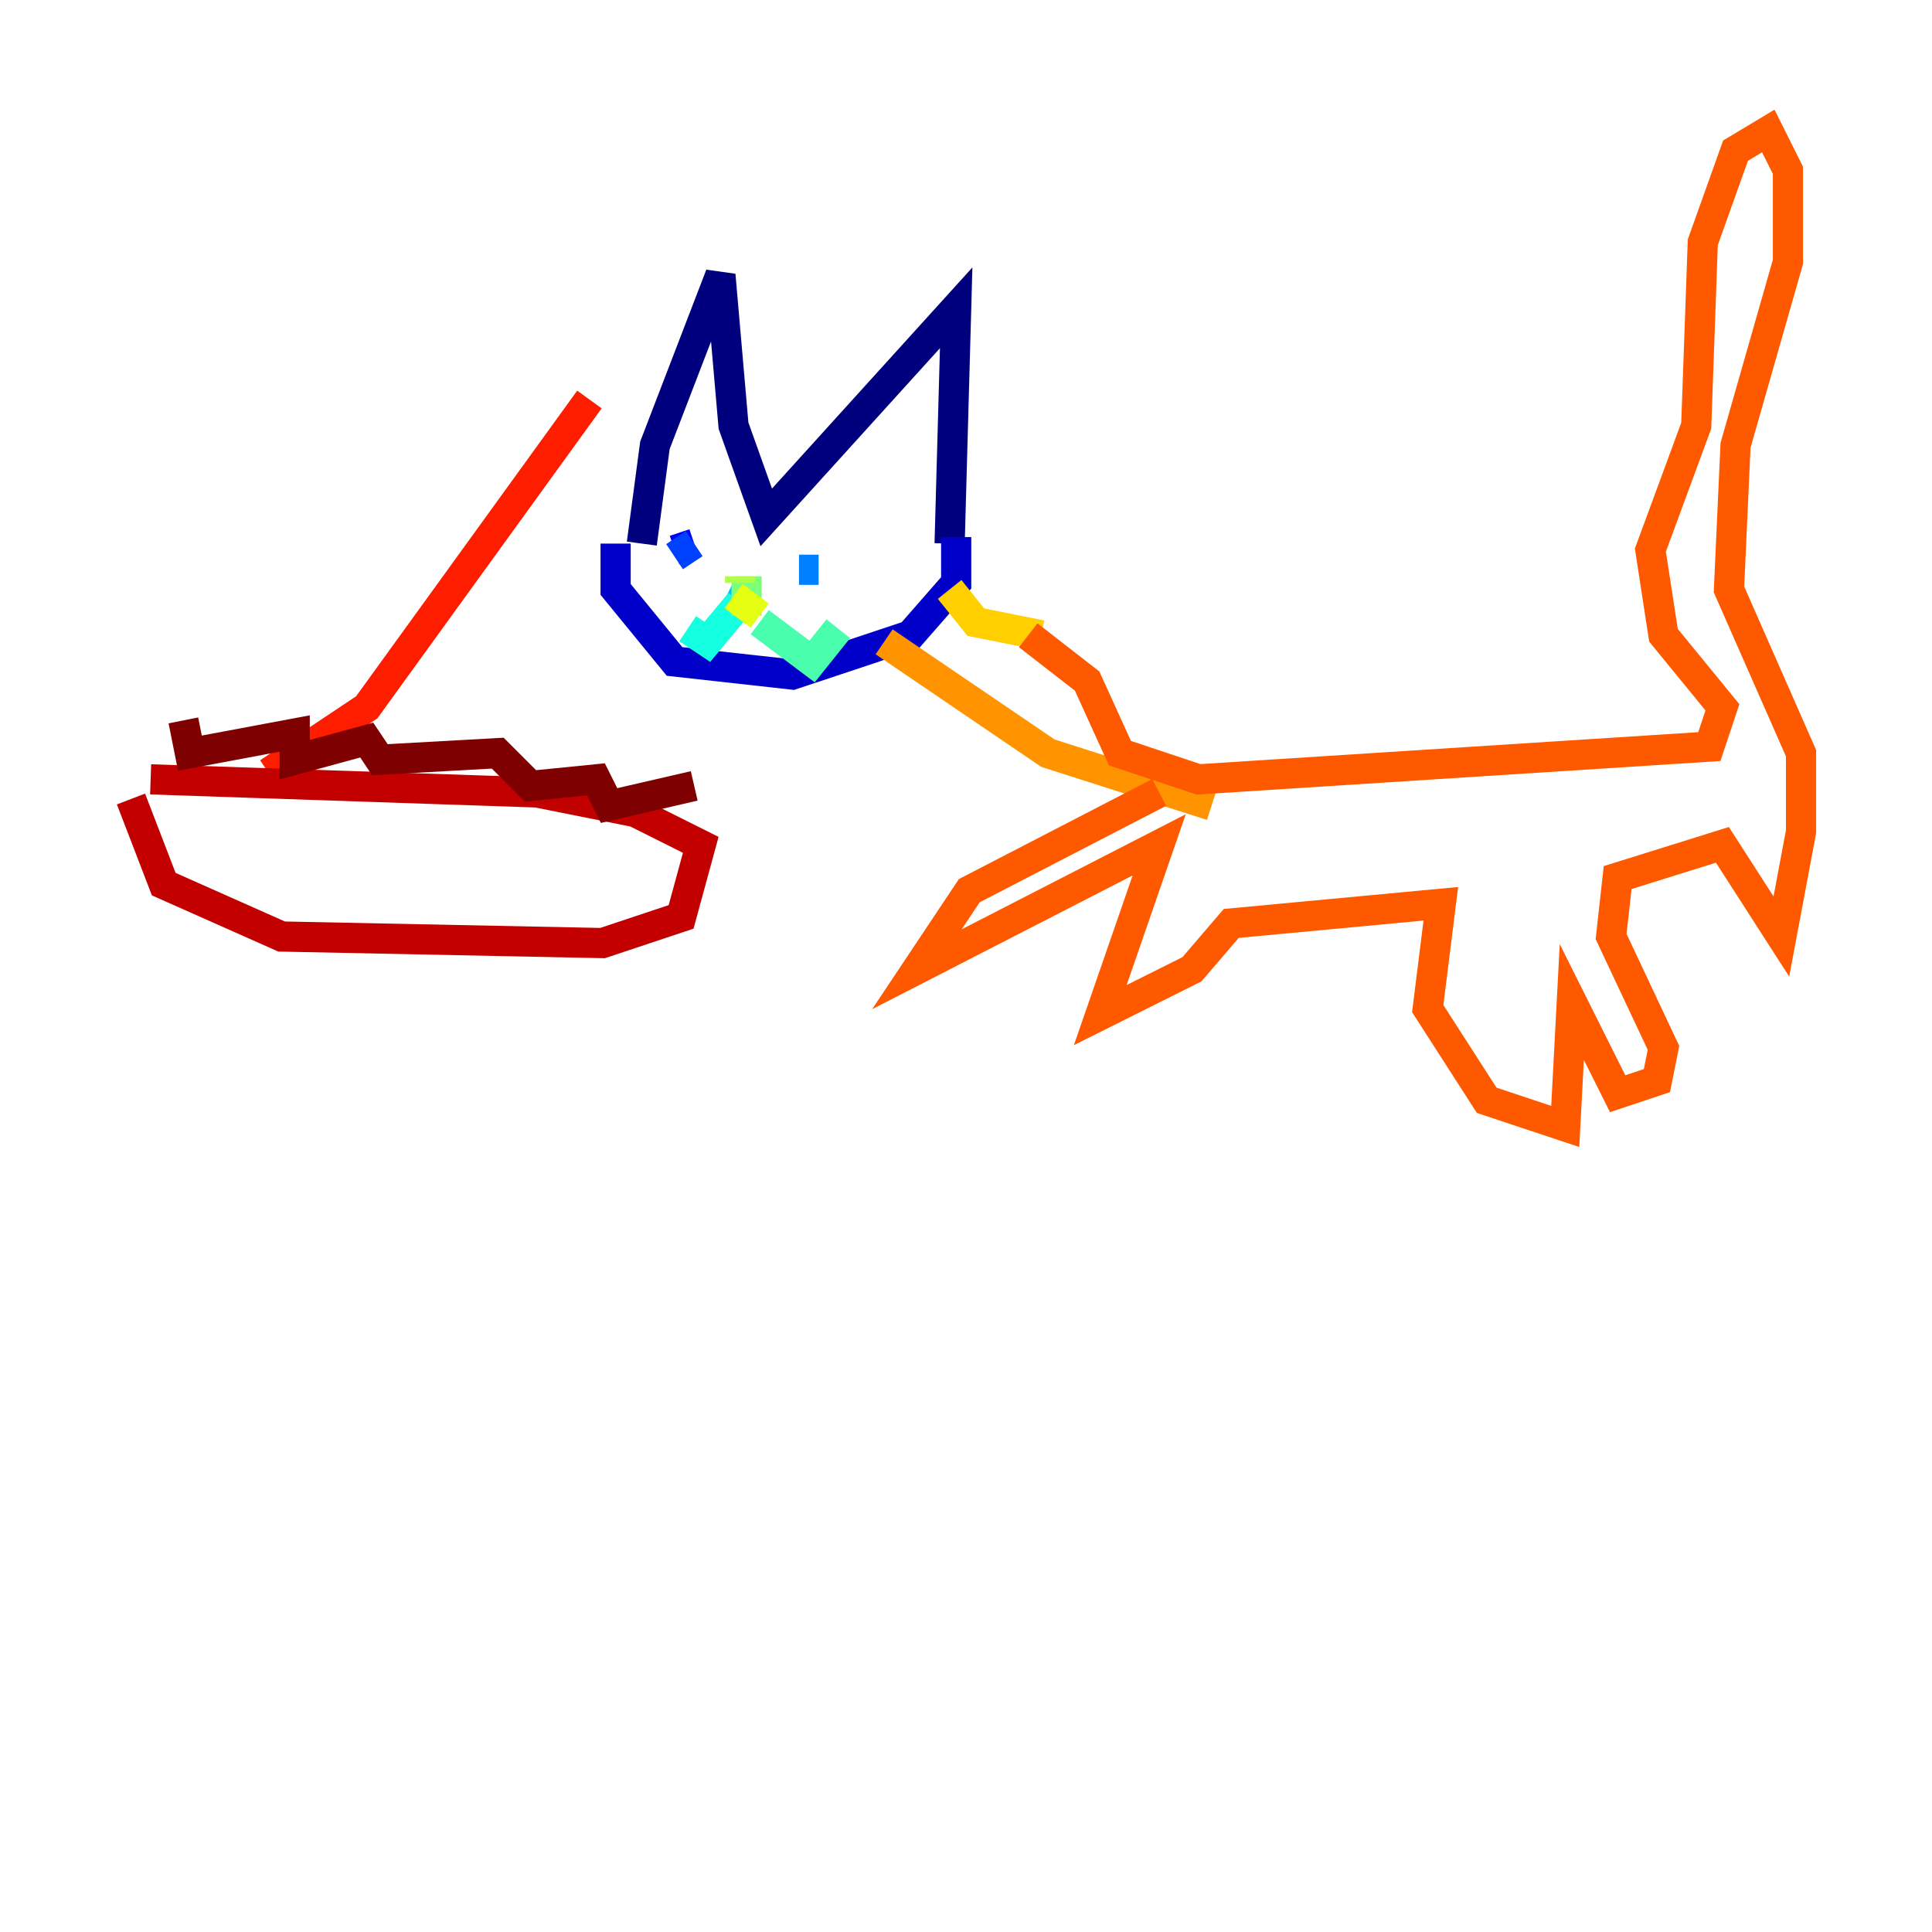 <?xml version="1.0" encoding="utf-8" ?>
<svg baseProfile="tiny" height="128" version="1.2" viewBox="0,0,128,128" width="128" xmlns="http://www.w3.org/2000/svg" xmlns:ev="http://www.w3.org/2001/xml-events" xmlns:xlink="http://www.w3.org/1999/xlink"><defs /><polyline fill="none" points="42.522,36.014 43.39,29.505 47.729,18.224 48.597,28.203 50.766,34.278 63.349,20.393 62.915,36.014" stroke="#00007f" stroke-width="2" /><polyline fill="none" points="40.786,36.014 40.786,39.051 44.691,43.824 52.502,44.691 60.312,42.088 63.349,38.617 63.349,35.58" stroke="#0000c8" stroke-width="2" /><polyline fill="none" points="44.691,36.447 45.993,36.014" stroke="#0000ff" stroke-width="2" /><polyline fill="none" points="45.993,36.014 44.691,36.881" stroke="#0040ff" stroke-width="2" /><polyline fill="none" points="52.936,37.749 54.237,37.749" stroke="#0080ff" stroke-width="2" /><polyline fill="none" points="49.464,39.051 49.031,39.919" stroke="#00c0ff" stroke-width="2" /><polyline fill="none" points="49.031,39.919 46.861,42.522 45.559,41.654" stroke="#15ffe1" stroke-width="2" /><polyline fill="none" points="50.332,41.22 53.803,43.824 55.539,41.654" stroke="#49ffad" stroke-width="2" /><polyline fill="none" points="49.464,40.786 49.464,38.183" stroke="#7cff79" stroke-width="2" /><polyline fill="none" points="49.031,38.183 49.031,38.617" stroke="#b0ff46" stroke-width="2" /><polyline fill="none" points="48.597,39.485 50.332,40.786" stroke="#e4ff12" stroke-width="2" /><polyline fill="none" points="62.915,39.051 64.651,41.22 68.99,42.088" stroke="#ffcf00" stroke-width="2" /><polyline fill="none" points="58.576,42.522 69.424,49.898 80.271,53.37" stroke="#ff9400" stroke-width="2" /><polyline fill="none" points="76.8,52.502 64.217,59.01 60.746,64.217 76.8,55.973 72.895,67.254 78.969,64.217 81.573,61.18 95.458,59.878 94.59,66.82 98.495,72.895 103.702,74.63 104.136,66.386 107.173,72.461 109.776,71.593 110.21,69.424 106.739,62.047 107.173,58.142 114.115,55.973 118.02,62.047 119.322,55.105 119.322,49.898 114.549,39.051 114.983,29.505 118.454,17.356 118.454,11.281 117.153,8.678 114.983,9.98 112.814,16.054 112.38,28.203 109.342,36.447 110.21,42.088 114.115,46.861 113.248,49.464 79.403,51.634 74.197,49.898 72.027,45.125 68.122,42.088" stroke="#ff5900" stroke-width="2" /><polyline fill="none" points="39.051,26.468 24.298,46.861 17.79,51.2" stroke="#ff1d00" stroke-width="2" /><polyline fill="none" points="8.678,52.936 10.848,58.576 18.658,62.047 39.919,62.481 45.125,60.746 46.427,55.973 42.088,53.803 35.58,52.502 9.98,51.634" stroke="#c30000" stroke-width="2" /><polyline fill="none" points="12.149,47.729 12.583,49.898 19.525,48.597 19.525,50.332 24.298,49.031 25.166,50.332 32.976,49.898 35.146,52.068 39.485,51.634 40.352,53.37 45.993,52.068" stroke="#7f0000" stroke-width="2" /></svg>